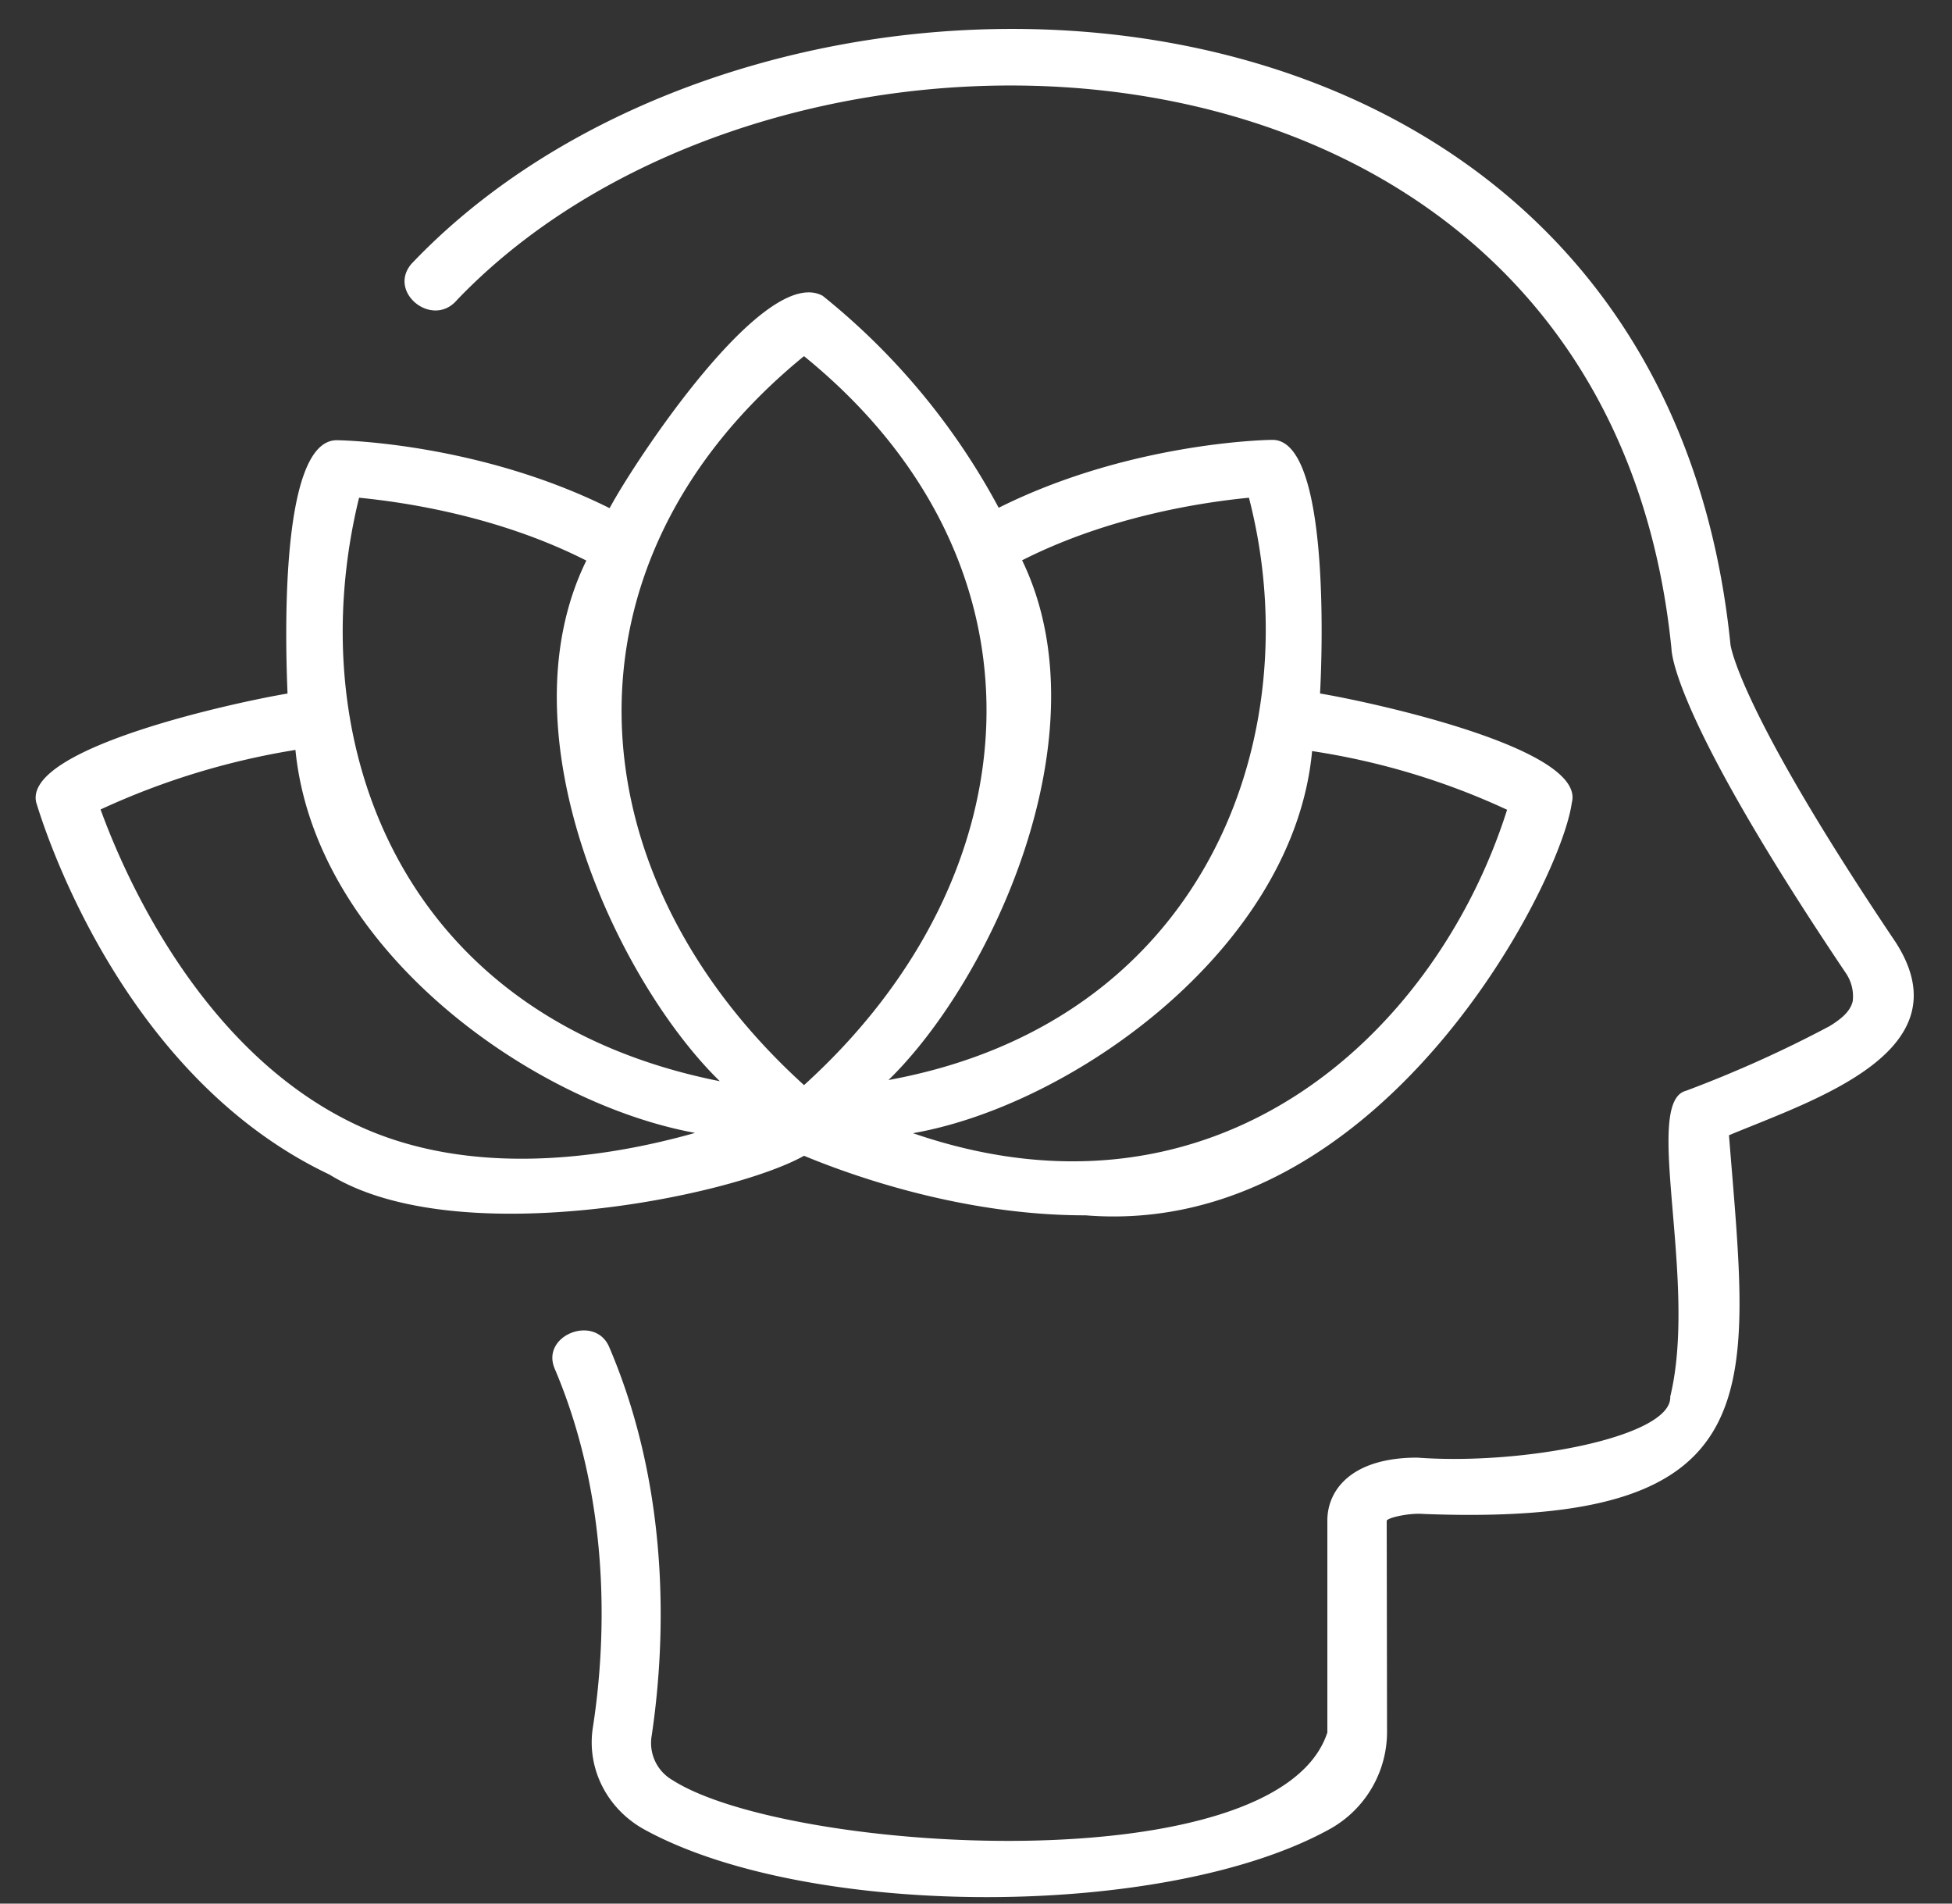 <svg width="40" height="39" fill="none" xmlns="http://www.w3.org/2000/svg"><rect width="100%" height="100%" fill="#333333" stroke="none"/><path d="M38.84 19.296c-3.165-4.704-3.372-6.026-3.38-6.095C33.97-1.515 15.722-2.278 8.429 5.408c-.49.58.432 1.323.932.742 6.687-6.998 23.532-6.36 24.89 7.137.009.242.243 1.7 3.581 6.66.11.168.157.366.134.563-.044.19-.197.344-.477.514-.948.504-1.93.945-2.939 1.323-.903.228.252 3.903-.324 6.266.046.818-3.011 1.412-5.183 1.25-1.357 0-1.843.67-1.843 1.287v4.344c-1.015 3.11-11.06 2.48-13.416.978a.877.877 0 01-.43-.91c.243-1.63.467-4.824-.864-7.95-.283-.703-1.423-.258-1.121.434 1.223 2.882 1.015 5.836.78 7.345-.13.828.278 1.65 1.032 2.078 3.366 1.868 10.75 1.863 14.093-.01a2.278 2.278 0 001.149-1.958l-.007-4.344c.01-.061.458-.165.754-.14 7.244.28 6.675-2.517 6.26-7.759 1.758-.732 4.863-1.72 3.41-3.962z" fill="#fff"/><path d="M22.233 24.898c6.037.496 9.75-6.78 9.976-8.452.308-1.126-4.222-2.084-5.159-2.238.048-.867.197-5.224-.985-5.196-.171 0-2.958.07-5.6 1.391a14.085 14.085 0 00-3.606-4.342c-1.192-.655-3.861 3.404-4.367 4.35-2.652-1.323-5.431-1.392-5.6-1.392-1.186.022-1.037 4.283-1 5.19-.952.157-5.416 1.1-5.15 2.231.072.224 1.621 5.545 6.008 7.623 2.59 1.598 8.228.456 9.726-.384.773.32 3.12 1.22 5.757 1.22zm4.65-9.511c1.388.21 2.736.615 4 1.203-1.461 4.607-5.97 8.762-12.175 6.626 3.281-.572 7.809-3.796 8.18-7.835l-.006.006zm-1.29-5.19c1.264 4.88-.892 10.742-7.386 11.93 2.08-2.025 4.466-7.076 2.738-10.648 1.816-.92 3.758-1.195 4.648-1.282zm-9.117-2.9c5.207 4.227 4.76 10.624 0 14.934-4.78-4.332-5.186-10.701 0-14.935zm-9.118 2.9c.885.087 2.833.361 4.657 1.288-1.754 3.575.66 8.64 2.735 10.666-6.578-1.307-8.613-6.97-7.392-11.954zm-.072 12.84c-3.2-1.514-4.765-5.183-5.225-6.453a15.303 15.303 0 013.993-1.22c.405 4.1 4.863 7.24 8.19 7.846-1.824.515-4.603.944-6.958-.173z" fill="#fff"/></svg>